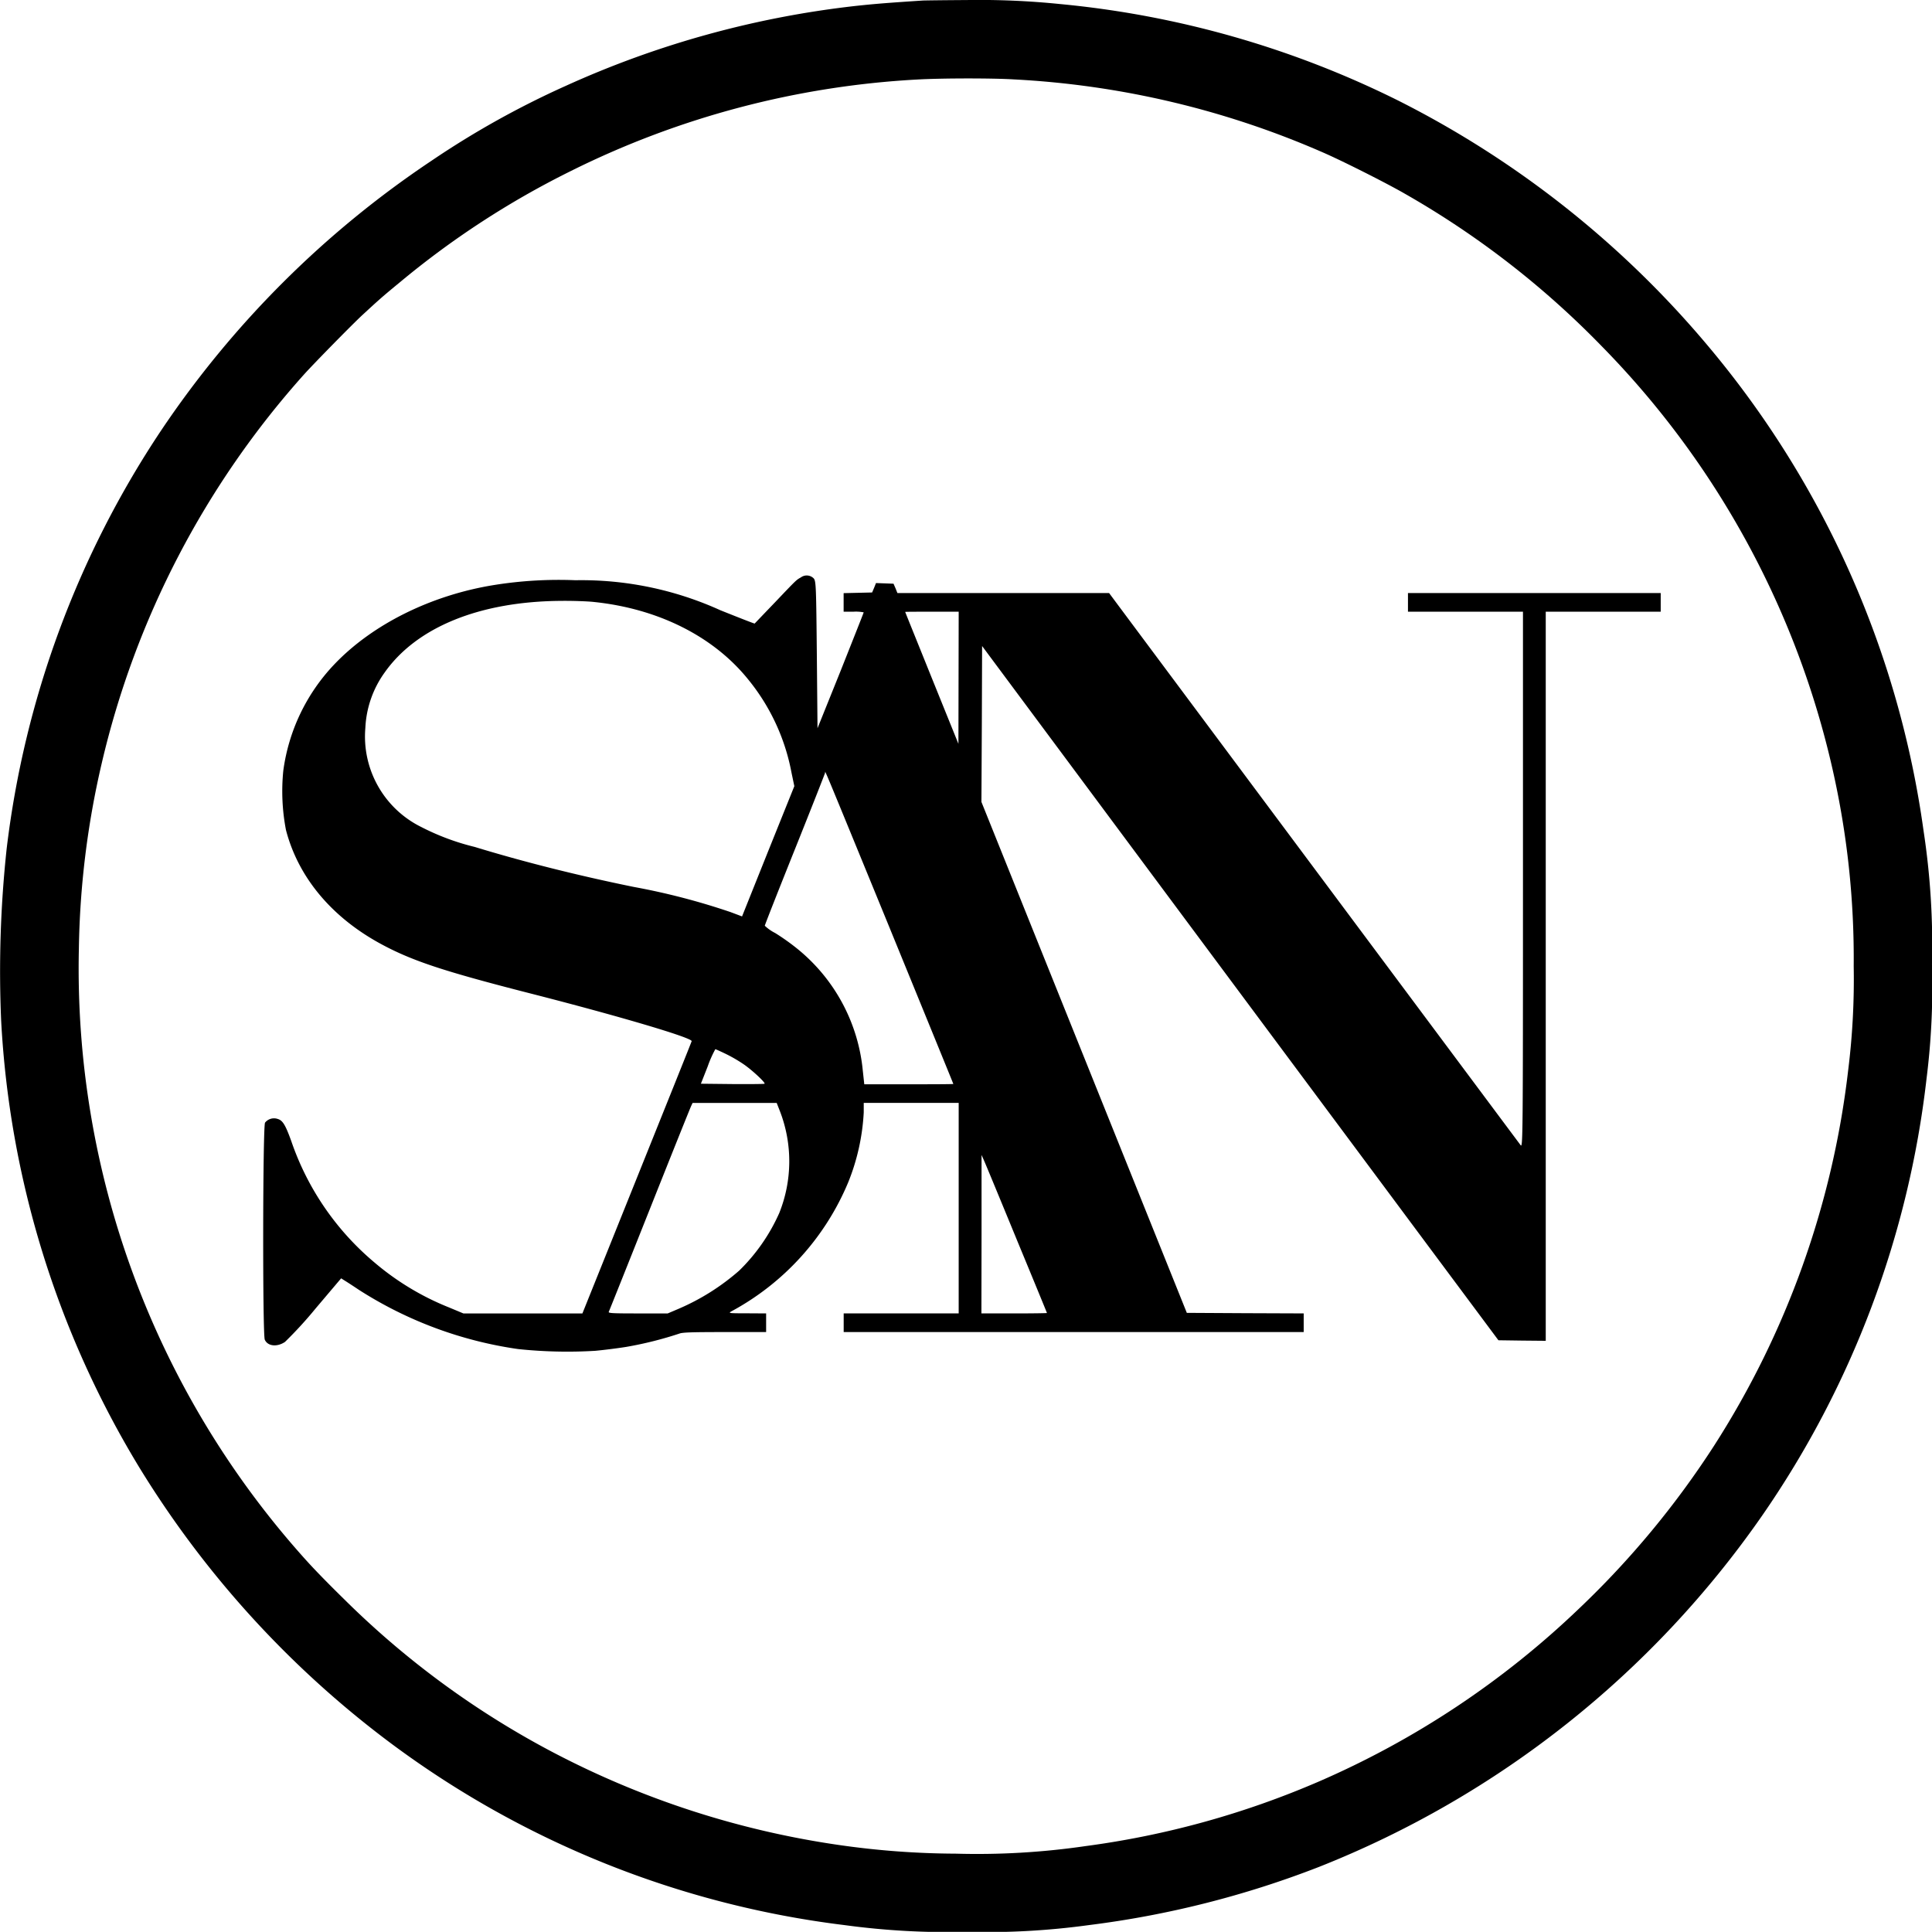 <svg xmlns="http://www.w3.org/2000/svg" width="200.016" height="200" viewBox="0 0 200.016 200">
  <g id="SG_Logo_Black" data-name="SG Logo Black" transform="translate(-1461.949 3042.835)">
    <path id="Path_1" data-name="Path 1" d="M1544.5-3050.781c-3.809.25-5,.35-6.882.55a99.348,99.348,0,0,0-30.087,8.281,91.636,91.636,0,0,0-13.926,7.768,101.74,101.74,0,0,0-27.977,27.914,99.216,99.216,0,0,0-15.987,43.276,118.614,118.614,0,0,0-.574,17.8,99.155,99.155,0,0,0,14.226,46.149,102.244,102.244,0,0,0,25.941,28.551,98.674,98.674,0,0,0,47.148,18.959,79.214,79.214,0,0,0,12.677.7,78.048,78.048,0,0,0,12.614-.7,99.787,99.787,0,0,0,23.818-6.02,101.24,101.24,0,0,0,45.887-36.37,99.2,99.2,0,0,0,17.023-45.25,76.55,76.55,0,0,0,.562-11.828,78.549,78.549,0,0,0-.874-13.839,99.04,99.04,0,0,0-22.169-50.008,101.421,101.421,0,0,0-32.148-25.541,99.572,99.572,0,0,0-35.1-10.029,82.459,82.459,0,0,0-9.679-.412C1546.836-3050.818,1544.813-3050.793,1544.5-3050.781Zm9.43,8.168a91.58,91.58,0,0,1,32,7.569c2.011.874,6.545,3.16,8.43,4.247a91.636,91.636,0,0,1,20.346,15.737,91.25,91.25,0,0,1,23.967,43.876,88.525,88.525,0,0,1,2.186,20.371,75.958,75.958,0,0,1-.575,10.8,91.442,91.442,0,0,1-13.9,38.88,92.32,92.32,0,0,1-13.938,16.811,91.578,91.578,0,0,1-27.04,17.96,91.067,91.067,0,0,1-24.042,6.645,77.859,77.859,0,0,1-13.489.787,86.68,86.68,0,0,1-12.177-.912,91.954,91.954,0,0,1-29.475-9.567,90.446,90.446,0,0,1-21.607-15.824c-2-1.961-3.3-3.31-4.309-4.447a91.421,91.421,0,0,1-23.193-62.885,90.047,90.047,0,0,1,2.36-19.221,91.479,91.479,0,0,1,20.958-40.291c1-1.112,4.946-5.133,6.008-6.12,1.8-1.661,2.123-1.948,3.872-3.385a89.951,89.951,0,0,1,17.748-11.553,91.487,91.487,0,0,1,35.845-9.467C1546.524-3042.75,1551.782-3042.75,1553.93-3042.613Z" transform="translate(13 8)"/>
    <path id="Path_2" data-name="Path 2" d="M1829.585-2583.812c-.484.272-.429.215-2.686,2.587-1.135,1.181-2.077,2.168-2.1,2.191s-1.606-.6-3.544-1.374a34.811,34.811,0,0,0-15.007-3.11,42.365,42.365,0,0,0-8.376.488c-6.562,1.045-12.681,4.086-16.641,8.275a19.769,19.769,0,0,0-5.233,10.965,21.294,21.294,0,0,0,.277,6.129c1.26,4.847,4.652,8.945,9.677,11.715,3.281,1.8,6.534,2.883,15.6,5.2,9.11,2.327,16.807,4.6,16.724,4.949,0,.045-2.561,6.414-5.662,14.133l-5.649,14.053h-12.321l-1.523-.635a27.763,27.763,0,0,1-7.7-4.655,28.387,28.387,0,0,1-8.6-12.566c-.609-1.68-.886-2.134-1.412-2.282a1.183,1.183,0,0,0-1.3.386c-.236.386-.263,21.908-.028,22.465.291.68,1.26.794,2.091.238a41.853,41.853,0,0,0,3.17-3.462l2.645-3.122.36.227c.208.125.872.556,1.481.965a41.4,41.4,0,0,0,16.475,6.129,48.563,48.563,0,0,0,7.988.182c.858-.079,2.312-.26,3.226-.408a38.206,38.206,0,0,0,5.482-1.374c.319-.125,1.219-.159,4.694-.159h4.292v-1.93l-1.966-.012c-1.883,0-1.966-.011-1.648-.193a26.954,26.954,0,0,0,12.114-13.372,22.411,22.411,0,0,0,1.606-7.23v-.988h9.83v21.794h-11.906v1.93h47.624v-1.93l-6.05-.023-6.05-.034-10.632-26.448-10.632-26.448.042-8.071.028-8.07,15.575,20.955c16.682,22.442,19.285,25.926,30.568,41.1l7.31,9.819,2.45.034,2.45.023v-75.486H1918.6v-1.93h-26.166v1.93h11.906v27.776c0,27.028-.014,27.777-.249,27.448-1.564-2.088-41.242-55.326-41.823-56.11l-.776-1.044h-21.915l-.194-.489-.208-.477-.9-.034-.914-.033-.194.488-.208.488-1.468.034-1.481.034v1.919h1.038a4.274,4.274,0,0,1,1.038.068c0,.045-1.08,2.759-2.381,6.039l-2.4,5.959-.069-7.594c-.069-7.027-.083-7.628-.319-7.912A1.017,1.017,0,0,0,1829.585-2583.812Zm-21.459,2.542c6.645.682,12.377,3.542,15.976,7.992a21.521,21.521,0,0,1,4.513,9.694l.291,1.385-2.713,6.743-2.7,6.743-1.177-.443a70.682,70.682,0,0,0-10.037-2.611c-5.884-1.2-11.5-2.622-16.475-4.143a24.9,24.9,0,0,1-5.51-2.054,10.445,10.445,0,0,1-5.8-10.261,10.634,10.634,0,0,1,1.993-5.732c3.323-4.722,9.885-7.379,18.316-7.424C1805.995-2581.395,1807.49-2581.338,1808.127-2581.271Zm37.781,7.844-.014,6.845-2.755-6.811c-1.509-3.746-2.755-6.822-2.755-6.844s1.246-.023,2.769-.023h2.769Zm-7.088,26.018c3.6,8.8,6.548,16.016,6.548,16.04s-2.077.034-4.61.034h-4.61l-.152-1.4a18.5,18.5,0,0,0-6.7-12.565,23.126,23.126,0,0,0-2.381-1.7,4.417,4.417,0,0,1-1.066-.749c0-.08,1.4-3.633,3.115-7.912s3.115-7.844,3.129-7.923C1832.1-2563.812,1831.607-2565,1838.82-2547.409Zm-16.987,12.94a15.028,15.028,0,0,1,1.9,1.113c.886.624,2.215,1.873,2.09,1.963-.041.035-1.536.046-3.323.035l-3.267-.035.706-1.793a11.7,11.7,0,0,1,.789-1.782C1820.767-2534.968,1821.265-2534.741,1821.833-2534.469Zm5.593,5.948a14.384,14.384,0,0,1-.083,10.523,19.247,19.247,0,0,1-4.139,5.948,23.625,23.625,0,0,1-6.285,3.961l-1.121.477h-3.087c-2.575,0-3.073-.023-3.018-.159.042-.079,1.952-4.858,4.236-10.6s4.223-10.579,4.306-10.738l.138-.295h8.708Zm24.518,13.292c1.717,4.143,3.115,7.549,3.115,7.571s-1.523.045-3.392.045h-3.392l.014-8.207v-8.2l.277.625C1848.718-2523.049,1850.241-2519.371,1851.944-2515.228Z" transform="translate(-284.721 -399.247)"/>
  </g>
</svg>
